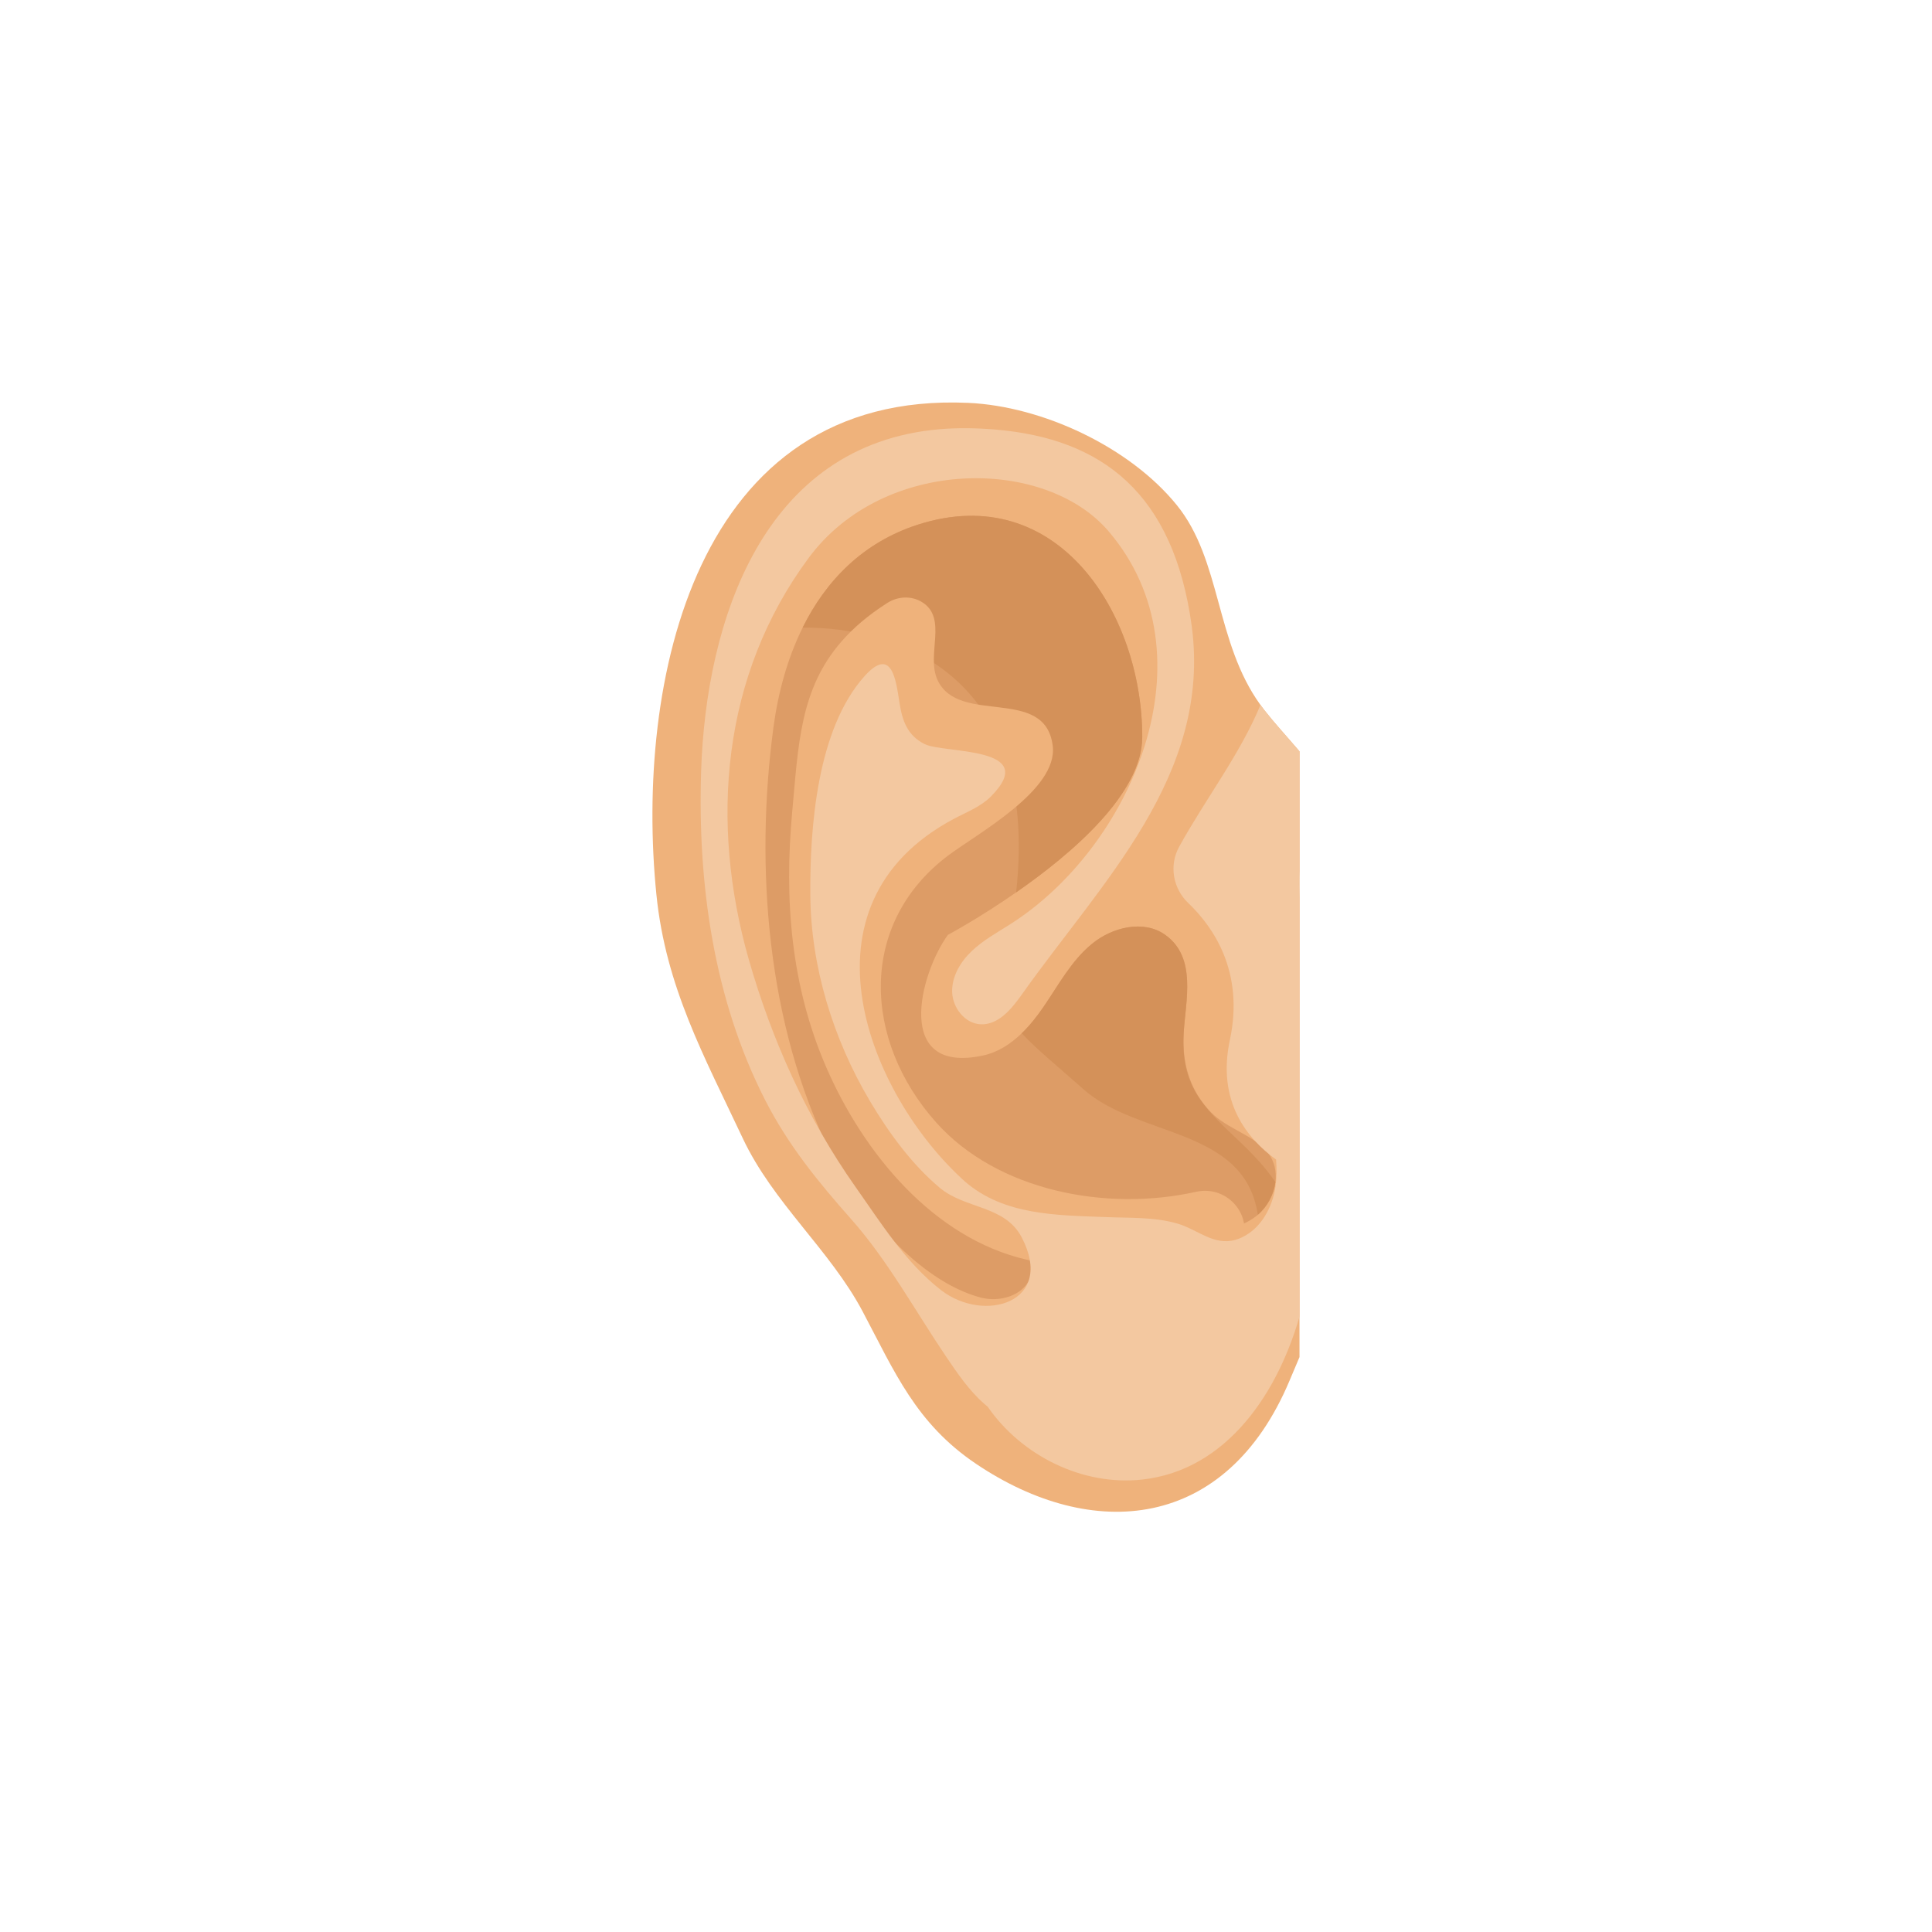 <?xml version="1.0" encoding="UTF-8"?>
<svg xmlns="http://www.w3.org/2000/svg" xmlns:xlink="http://www.w3.org/1999/xlink" width="187.5pt" height="187.5pt" viewBox="0 0 187.5 187.5" version="1.2">
<defs>
<clipPath id="clip1">
  <path d="M 63 39 L 126.117 39 L 126.117 147 L 63 147 Z M 63 39 "/>
</clipPath>
<clipPath id="clip2">
  <path d="M 67 41 L 126.117 41 L 126.117 144 L 67 144 Z M 67 41 "/>
</clipPath>
</defs>
<g id="surface1">
<g clip-path="url(#clip1)" clip-rule="nonzero">
<path style=" stroke:none;fill-rule:nonzero;fill:rgb(93.729%,69.8%,48.239%);fill-opacity:1;" d="M 122.684 68.891 C 122.562 68.734 122.445 68.578 122.328 68.414 C 117.93 62.336 118.555 54.375 114.211 49.023 C 109.633 43.375 101.164 39.422 93.973 39.098 C 67.352 37.898 61.637 66.328 63.703 86.812 C 64.605 95.773 68.34 102.5 72.074 110.449 C 75.039 116.762 80.551 121.297 83.727 127.293 C 86.832 133.152 88.891 138.137 94.734 142.07 C 106.004 149.66 118.996 148.613 125.145 134 C 125.516 133.121 125.918 132.176 126.332 131.195 L 126.332 73.18 C 126.199 73.016 126.062 72.855 125.926 72.695 C 124.848 71.434 123.711 70.203 122.684 68.891 Z M 122.684 68.891 "/>
</g>
<path style=" stroke:none;fill-rule:nonzero;fill:rgb(86.67%,61.179%,39.999%);fill-opacity:1;" d="M 117.516 107.938 C 115.617 105.977 114.832 103.559 114.855 100.91 C 114.859 100.695 114.863 100.477 114.875 100.242 C 115.059 97.117 116.168 92.934 113.094 90.734 C 111 89.23 107.938 89.973 105.953 91.617 C 103.965 93.254 102.73 95.594 101.273 97.715 C 100.652 98.625 99.953 99.516 99.156 100.281 C 98.086 101.316 96.848 102.125 95.398 102.438 C 86.668 104.312 89.281 94.457 91.996 90.727 C 91.996 90.727 95.004 89.121 98.617 86.605 C 104.051 82.832 110.855 77.008 110.855 71.527 C 110.855 59.547 102.625 46.551 89.066 50.922 C 83.758 52.637 80.16 56.34 77.898 60.906 C 76.43 63.867 75.52 67.191 75.066 70.566 C 73.246 84.121 74.438 99.469 80.59 111.867 C 83.242 117.211 89.074 124.324 95.188 125.93 C 97 126.406 99.258 125.766 99.969 124.047 C 100.594 122.531 99.855 120.746 100.324 119.176 C 100.781 117.648 102.34 116.637 103.926 116.391 C 105.516 116.148 107.129 116.547 108.648 117.055 C 110.848 117.789 112.98 118.773 115.262 119.203 C 116.781 119.496 118.418 119.504 119.887 119.059 C 120.613 118.836 121.301 118.5 121.906 118.031 C 121.961 117.984 122.016 117.945 122.07 117.895 C 123.004 117.098 123.633 115.914 123.777 114.715 C 123.902 113.723 123.699 112.719 123.078 111.918 C 121.664 110.109 119.113 109.59 117.516 107.938 Z M 117.516 107.938 "/>
<path style=" stroke:none;fill-rule:nonzero;fill:rgb(83.139%,56.859%,34.9%);fill-opacity:1;" d="M 89.066 50.922 C 83.758 52.637 80.16 56.34 77.898 60.906 C 86.734 60.855 100.945 65.176 98.617 86.605 C 104.051 82.832 110.855 77.008 110.855 71.527 C 110.855 59.547 102.625 46.551 89.066 50.922 Z M 89.066 50.922 "/>
<path style=" stroke:none;fill-rule:nonzero;fill:rgb(83.139%,56.859%,34.9%);fill-opacity:1;" d="M 114.875 100.242 C 115.059 97.117 116.168 92.934 113.094 90.734 C 111 89.23 107.938 89.973 105.953 91.617 C 103.965 93.254 102.73 95.594 101.273 97.715 C 100.652 98.625 99.953 99.516 99.156 100.281 C 100.691 101.914 102.809 103.629 105.168 105.727 C 110.461 110.426 120.809 109.395 122.07 117.895 C 123.004 117.098 123.633 115.914 123.777 114.715 C 122.828 113.312 121.547 111.953 120.195 110.68 C 116.641 107.332 114.582 105.305 114.875 100.242 Z M 114.875 100.242 "/>
<path style=" stroke:none;fill-rule:nonzero;fill:rgb(93.729%,69.8%,48.239%);fill-opacity:1;" d="M 116.078 115.664 C 107.293 117.629 96.75 115.539 90.855 108.934 C 83.758 100.984 83.254 89.656 91.992 83.047 C 94.828 80.906 102.695 76.664 102.168 72.387 C 101.438 66.492 93.047 70.48 90.98 65.977 C 89.863 63.543 92.004 59.992 89.488 58.438 C 88.461 57.797 87.137 57.863 86.113 58.516 C 84.266 59.695 82.824 60.93 81.688 62.23 C 77.613 66.883 77.48 72.336 76.883 78.801 C 76.098 87.297 76.75 95.652 80.18 103.562 C 83.793 111.898 90.582 120.172 99.648 122.254 C 106.008 123.715 113.227 123.555 119.562 121.926 C 119.562 121.926 119.938 121.699 120.305 121.047 C 121.879 118.23 119.242 114.957 116.078 115.664 Z M 116.078 115.664 "/>
<g clip-path="url(#clip2)" clip-rule="nonzero">
<path style=" stroke:none;fill-rule:nonzero;fill:rgb(95.29%,78.429%,62.749%);fill-opacity:1;" d="M 122.684 68.891 C 122.562 68.734 122.445 68.578 122.328 68.414 C 120.332 73.227 117.012 77.508 114.441 82.168 C 113.441 83.98 113.824 86.211 115.324 87.645 C 117.77 89.977 120.77 94.328 119.359 100.926 C 118.082 106.902 121.039 110.52 123.844 112.535 C 123.91 113.41 123.91 114.285 123.785 115.152 C 123.488 117.184 122.387 119.211 120.516 120.094 C 120.312 120.191 120.113 120.262 119.922 120.32 C 117.789 120.938 116.238 119.316 114.238 118.738 C 112.035 118.098 109.543 118.211 107.273 118.117 C 102.539 117.93 97.461 117.957 93.668 114.684 C 84.332 106.324 76.805 87.844 92.586 79.461 C 93.828 78.801 95.188 78.289 96.172 77.293 C 101.027 72.395 91.648 73.152 89.75 72.219 C 88.07 71.395 87.57 69.957 87.297 68.211 C 86.969 66.156 86.605 62.617 83.914 65.609 C 79.301 70.742 78.594 80.27 78.641 86.836 C 78.688 93.82 80.859 100.84 84.418 106.844 C 86.227 109.887 88.465 112.984 91.207 115.277 C 93.688 117.355 97.523 116.961 99.156 120.086 C 102.453 126.414 95.516 128.453 91.336 125.211 C 87.887 122.543 85.504 118.695 83.023 115.184 C 78.312 108.504 74.914 100.961 72.672 93.129 C 68.863 79.785 70.043 65.539 78.484 54.141 C 85.762 44.312 101.398 44.32 107.578 51.551 C 117.922 63.648 109.797 82.215 98.074 89.676 C 96.785 90.496 95.43 91.238 94.32 92.289 C 93.215 93.336 92.359 94.766 92.406 96.285 C 92.457 97.801 93.629 99.328 95.16 99.406 C 96.863 99.492 98.148 97.953 99.129 96.57 C 106.891 85.605 117.578 75.301 115.66 60.773 C 113.898 47.855 106.965 42.555 96.562 41.684 C 94.777 41.539 92.977 41.504 91.191 41.656 C 74.086 43.125 68.512 60.188 68.043 74.871 C 67.699 85.75 69.25 96.953 74.254 106.754 C 76.496 111.148 79.41 114.711 82.633 118.348 C 86.145 122.305 88.863 127.293 91.836 131.684 C 92.93 133.301 94.039 134.93 95.5 136.223 C 95.617 136.324 95.738 136.426 95.859 136.527 C 99.148 141.285 105.082 144.234 110.863 143.59 C 119.047 142.676 124.164 135.188 126.332 127.008 L 126.332 106.762 C 126.332 101.453 126.34 96.145 126.332 90.836 C 126.328 88.68 125.902 86.371 126.148 84.234 C 126.191 83.844 126.254 83.469 126.332 83.098 L 126.332 73.18 C 126.199 73.016 126.062 72.855 125.926 72.695 C 124.848 71.434 123.711 70.203 122.684 68.891 Z M 122.684 68.891 "/>
</g>
</g>
</svg>
